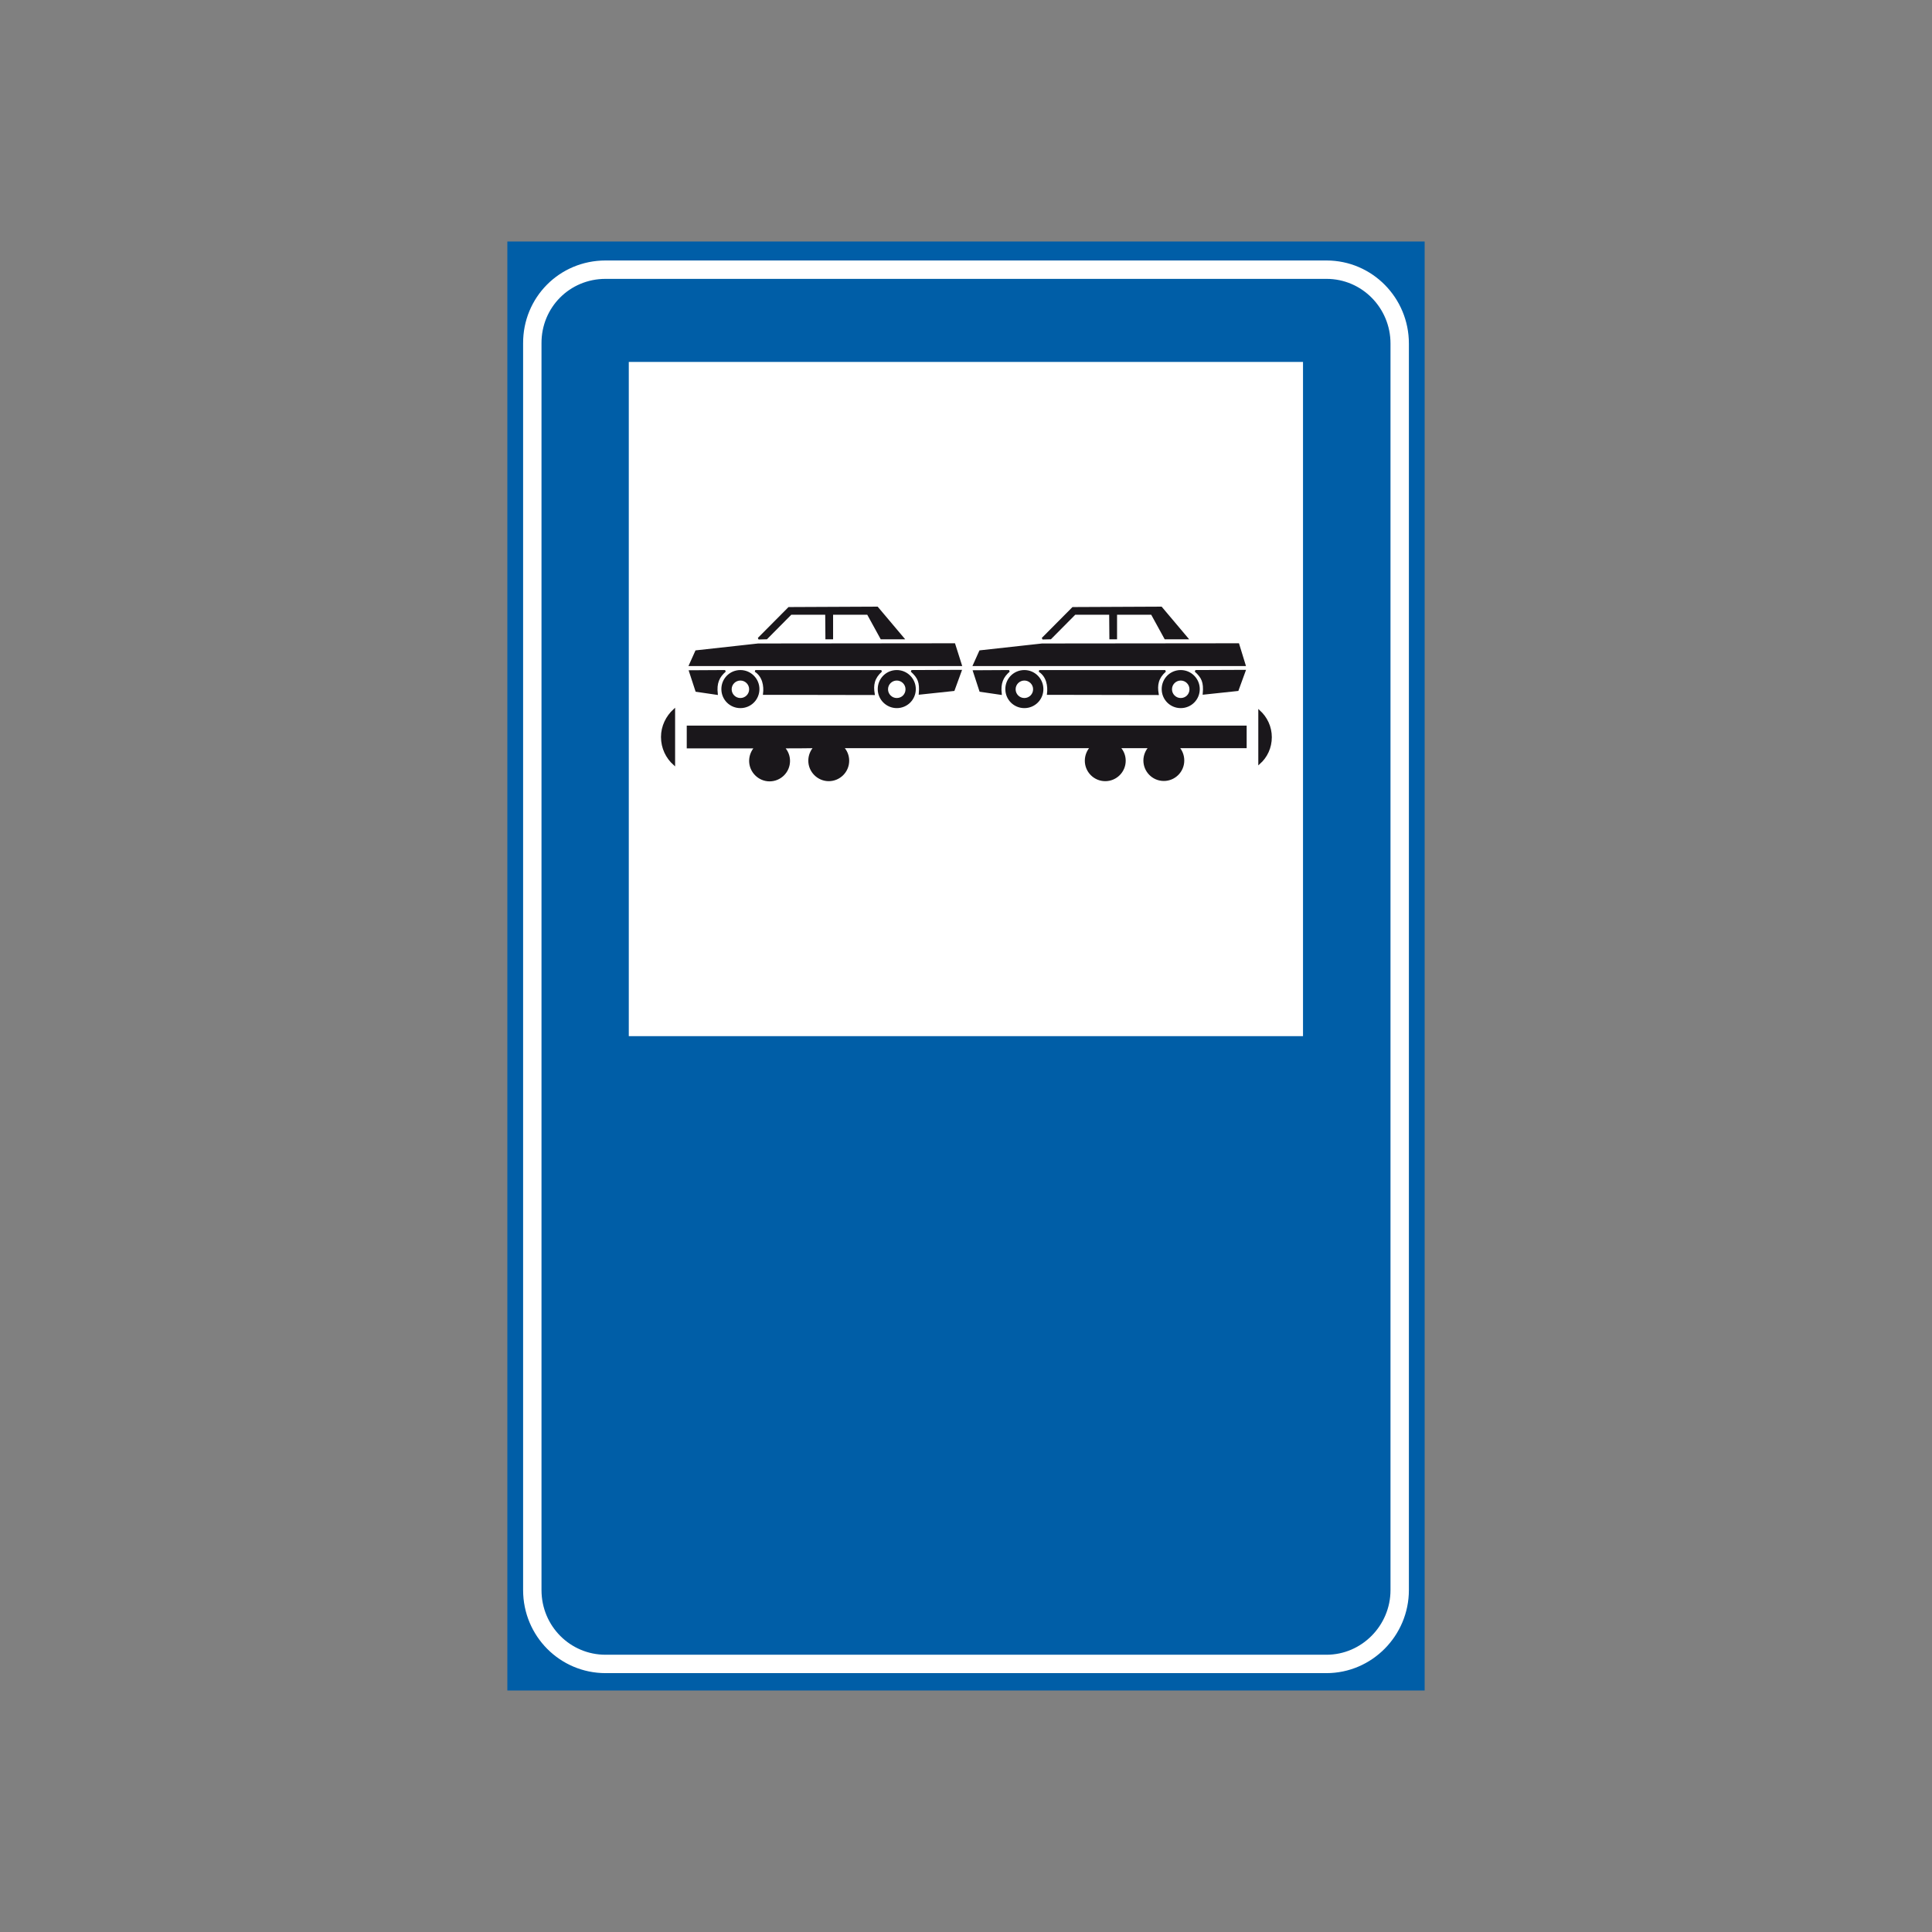 <?xml version="1.0" encoding="utf-8"?>
<!-- Generator: Adobe Illustrator 19.2.0, SVG Export Plug-In . SVG Version: 6.00 Build 0)  -->
<svg version="1.1" id="Livello_1" xmlns="http://www.w3.org/2000/svg" xmlns:xlink="http://www.w3.org/1999/xlink" x="0px" y="0px"
	 viewBox="0 0 960 960" style="enable-background:new 0 0 960 960;" xml:space="preserve">
<rect x="0" y="0" width="960" height="960" fill="#808080" stroke="none"/>
<style type="text/css">
	.st0{fill-rule:evenodd;clip-rule:evenodd;fill:#005EA7;}
	.st1{fill:none;stroke:#FFFFFF;stroke-width:9.137;stroke-miterlimit:2.613;}
	.st2{fill-rule:evenodd;clip-rule:evenodd;fill:#FFFFFF;stroke:#FFFFFF;stroke-width:0.914;stroke-miterlimit:2.613;}
	.st3{fill-rule:evenodd;clip-rule:evenodd;fill:#1A171B;stroke:#1A171B;stroke-width:0.914;stroke-miterlimit:2.613;}
	.st4{fill-rule:evenodd;clip-rule:evenodd;fill:#FFFFFF;stroke:#1A171B;stroke-width:0.914;stroke-miterlimit:2.613;}
</style>
<g>
	<g>
		<polygon class="st0" points="252.1,120 707.9,120 707.9,840 252.1,840 252.1,120 		"/>
		<path class="st1" d="M300.9,134h358.2c20.3,0,36.4,16.6,36.4,36.7v619.4c0,20.1-16.3,36.7-36.4,36.7H300.9
			c-20.1,0-36.4-16.3-36.4-36.7V170.6C264.4,150.3,280.5,134,300.9,134L300.9,134z"/>
		<polygon class="st2" points="312.9,180.3 647,180.3 647,514.4 312.9,514.4 312.9,180.3 		"/>
		<path class="st3" d="M389.4,371.4c1.7,1.8,2.7,4.1,2.7,6.7c0,5.4-4.4,9.7-9.7,9.7s-9.7-4.4-9.7-9.7c0-2.6,1-4.9,2.6-6.7
			c-11.7,0-22.9,0-33.6,0V361h277.3v10.3c-10.7,0-21.9,0-33.5,0c1.6,1.8,2.5,4.1,2.5,6.6c0,5.4-4.4,9.7-9.7,9.7
			c-5.4,0-9.7-4.4-9.7-9.7c0-2.5,1-4.9,2.6-6.6c-5,0-10,0-15,0c1.7,1.8,2.7,4.1,2.7,6.7c0,5.4-4.4,9.7-9.7,9.7
			c-5.4,0-9.7-4.4-9.7-9.7c0-2.6,1-4.9,2.6-6.7c-40.4,0-83.2,0-123.3,0c1.7,1.8,2.7,4.1,2.7,6.7c0,5.4-4.4,9.7-9.7,9.7
			s-9.7-4.4-9.7-9.7c0-2.6,1-4.9,2.6-6.7C399.4,371.4,394.4,371.4,389.4,371.4L389.4,371.4z"/>
		<path class="st3" d="M367.9,333.4c-5,0-9,4-9,9c0,5,4,9,9,9c5,0,9-4,9-9C376.9,337.5,372.9,333.4,367.9,333.4L367.9,333.4z"/>
		<path class="st3" d="M509,333.4c-5,0-9,4-9,9c0,5,4,9,9,9c5,0,9-4,9-9C518,337.5,514,333.4,509,333.4L509,333.4z"/>
		<path class="st3" d="M445.6,333.4c-5,0-9,4-9,9c0,5,4.1,9,9,9c5,0,9-4,9-9C454.6,337.5,450.6,333.4,445.6,333.4L445.6,333.4z"/>
		<path class="st3" d="M586.7,333.4c-5,0-9,4-9,9c0,5,4,9,9,9c5,0,9-4,9-9C595.7,337.5,591.7,333.4,586.7,333.4L586.7,333.4z"/>
		<path class="st3" d="M356.2,344.8c-0.6-5.4,0.8-8.5,4.1-11.4l-17.5,0.1l3.2,9.8L356.2,344.8L356.2,344.8z"/>
		<path class="st3" d="M497.3,344.8c-0.6-5.4,0.8-8.5,4.1-11.4l-17.5,0.1l3.2,9.8L497.3,344.8L497.3,344.8z"/>
		<path class="st3" d="M434.2,344.9c-0.8-4.6-0.1-8.1,3.7-11.5l-62.6,0c4,2.6,4.8,7.4,4.3,11.4L434.2,344.9L434.2,344.9z"/>
		<path class="st3" d="M575.3,344.9c-0.8-4.6-0.1-8.1,3.7-11.5l-62.6,0c4,2.6,4.8,7.4,4.3,11.4L575.3,344.9L575.3,344.9z"/>
		<polygon class="st3" points="477.5,330.5 474.2,320.1 376.7,320.2 345.9,323.6 342.8,330.5 477.5,330.5 		"/>
		<polygon class="st3" points="618.5,330.5 615.3,320.1 517.8,320.2 487,323.6 483.9,330.5 618.5,330.5 		"/>
		<polygon class="st3" points="380.9,317.2 393,305 410.5,305 410.6,317.2 413.5,317.2 413.5,305 431.2,305 437.9,317.2 
			448.8,317.2 435.9,301.9 392,302.1 376.9,317.3 380.9,317.2 		"/>
		<polygon class="st3" points="522,317.2 534.1,305 551.6,305 551.7,317.2 554.6,317.2 554.6,305 572.3,305 579,317.2 589.9,317.2 
			577,301.9 533.1,302.1 518,317.3 522,317.2 		"/>
		<path class="st3" d="M473.9,342.9l3.5-9.6l-24.5,0.1c3.5,3.2,4.6,5.5,4.1,11.3L473.9,342.9L473.9,342.9z"/>
		<path class="st3" d="M615,342.9l3.5-9.6l-24.5,0.1c3.5,3.2,4.6,5.5,4.1,11.3L615,342.9L615,342.9z"/>
		<path class="st4" d="M445.6,337.7c-2.6,0-4.8,2.1-4.8,4.8c0,2.6,2.1,4.8,4.8,4.8s4.8-2.1,4.8-4.8
			C450.4,339.8,448.2,337.7,445.6,337.7L445.6,337.7z"/>
		<path class="st4" d="M586.7,337.7c-2.6,0-4.8,2.1-4.8,4.8c0,2.6,2.1,4.8,4.8,4.8s4.8-2.1,4.8-4.8
			C591.5,339.8,589.3,337.7,586.7,337.7L586.7,337.7z"/>
		<path class="st4" d="M367.9,337.7c-2.6,0-4.8,2.1-4.8,4.8c0,2.6,2.1,4.8,4.8,4.8c2.6,0,4.8-2.1,4.8-4.8
			C372.7,339.8,370.5,337.7,367.9,337.7L367.9,337.7z"/>
		<path class="st4" d="M509,337.7c-2.6,0-4.8,2.1-4.8,4.8c0,2.6,2.1,4.8,4.8,4.8c2.6,0,4.8-2.1,4.8-4.8
			C513.8,339.8,511.6,337.7,509,337.7L509,337.7z"/>
		<path class="st3" d="M335,379.8v-27.1c-3.7,3.4-6.1,8.2-6.1,13.5C328.9,371.7,331.3,376.5,335,379.8L335,379.8z"/>
		<path class="st3" d="M625.7,379.3v-26c3.6,3.3,5.8,7.9,5.8,13C631.5,371.5,629.3,376.1,625.7,379.3L625.7,379.3z"/>
	</g>
</g>
</svg>
